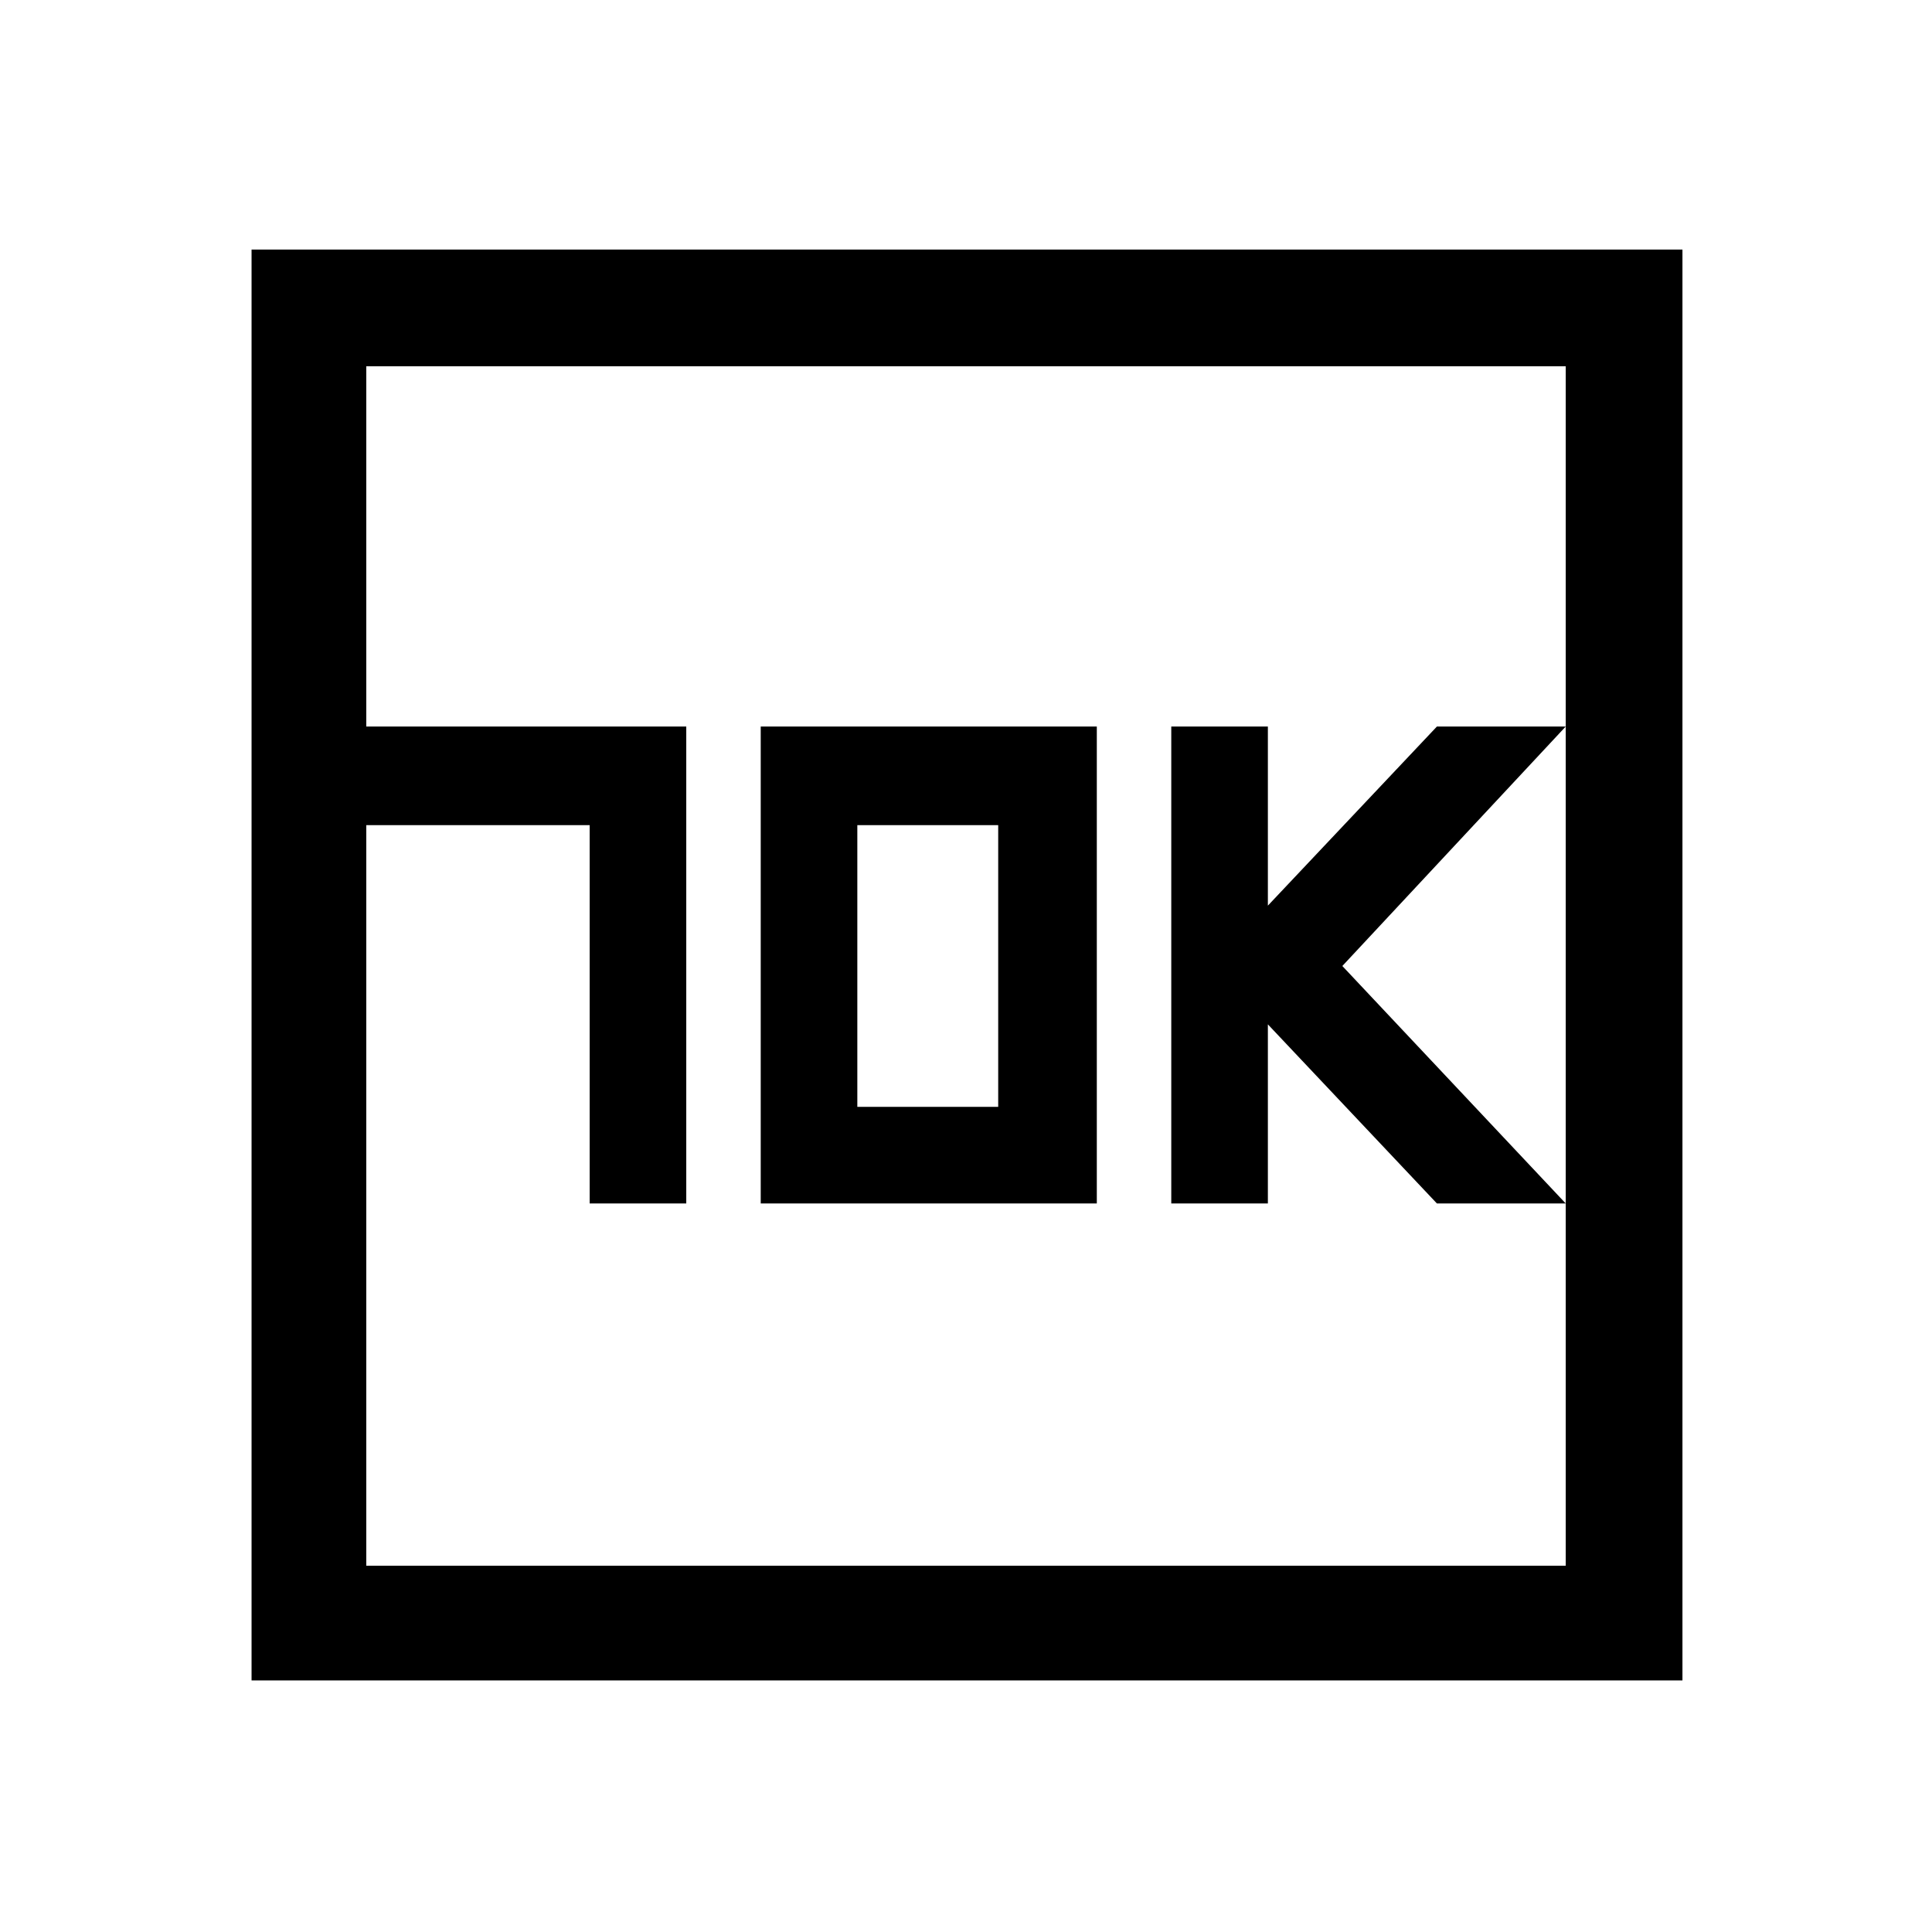 <svg xmlns="http://www.w3.org/2000/svg" height="48" width="48"><path d="M29.1 29.9H31.5V25.45L35.7 29.9H38.9L33.35 24L38.9 18.05H35.7L31.5 22.5V18.05H29.1ZM14.65 29.9H17.05V18.05H9.1V20.5H14.65ZM18.9 29.9H27.25V18.05H18.9ZM21.3 27.5V20.5H24.8V27.5ZM6.25 41.75V6.2H41.8V41.75ZM9.1 38.9H38.9V9.1H9.1ZM9.1 38.9V9.1V38.9Z"/></svg>